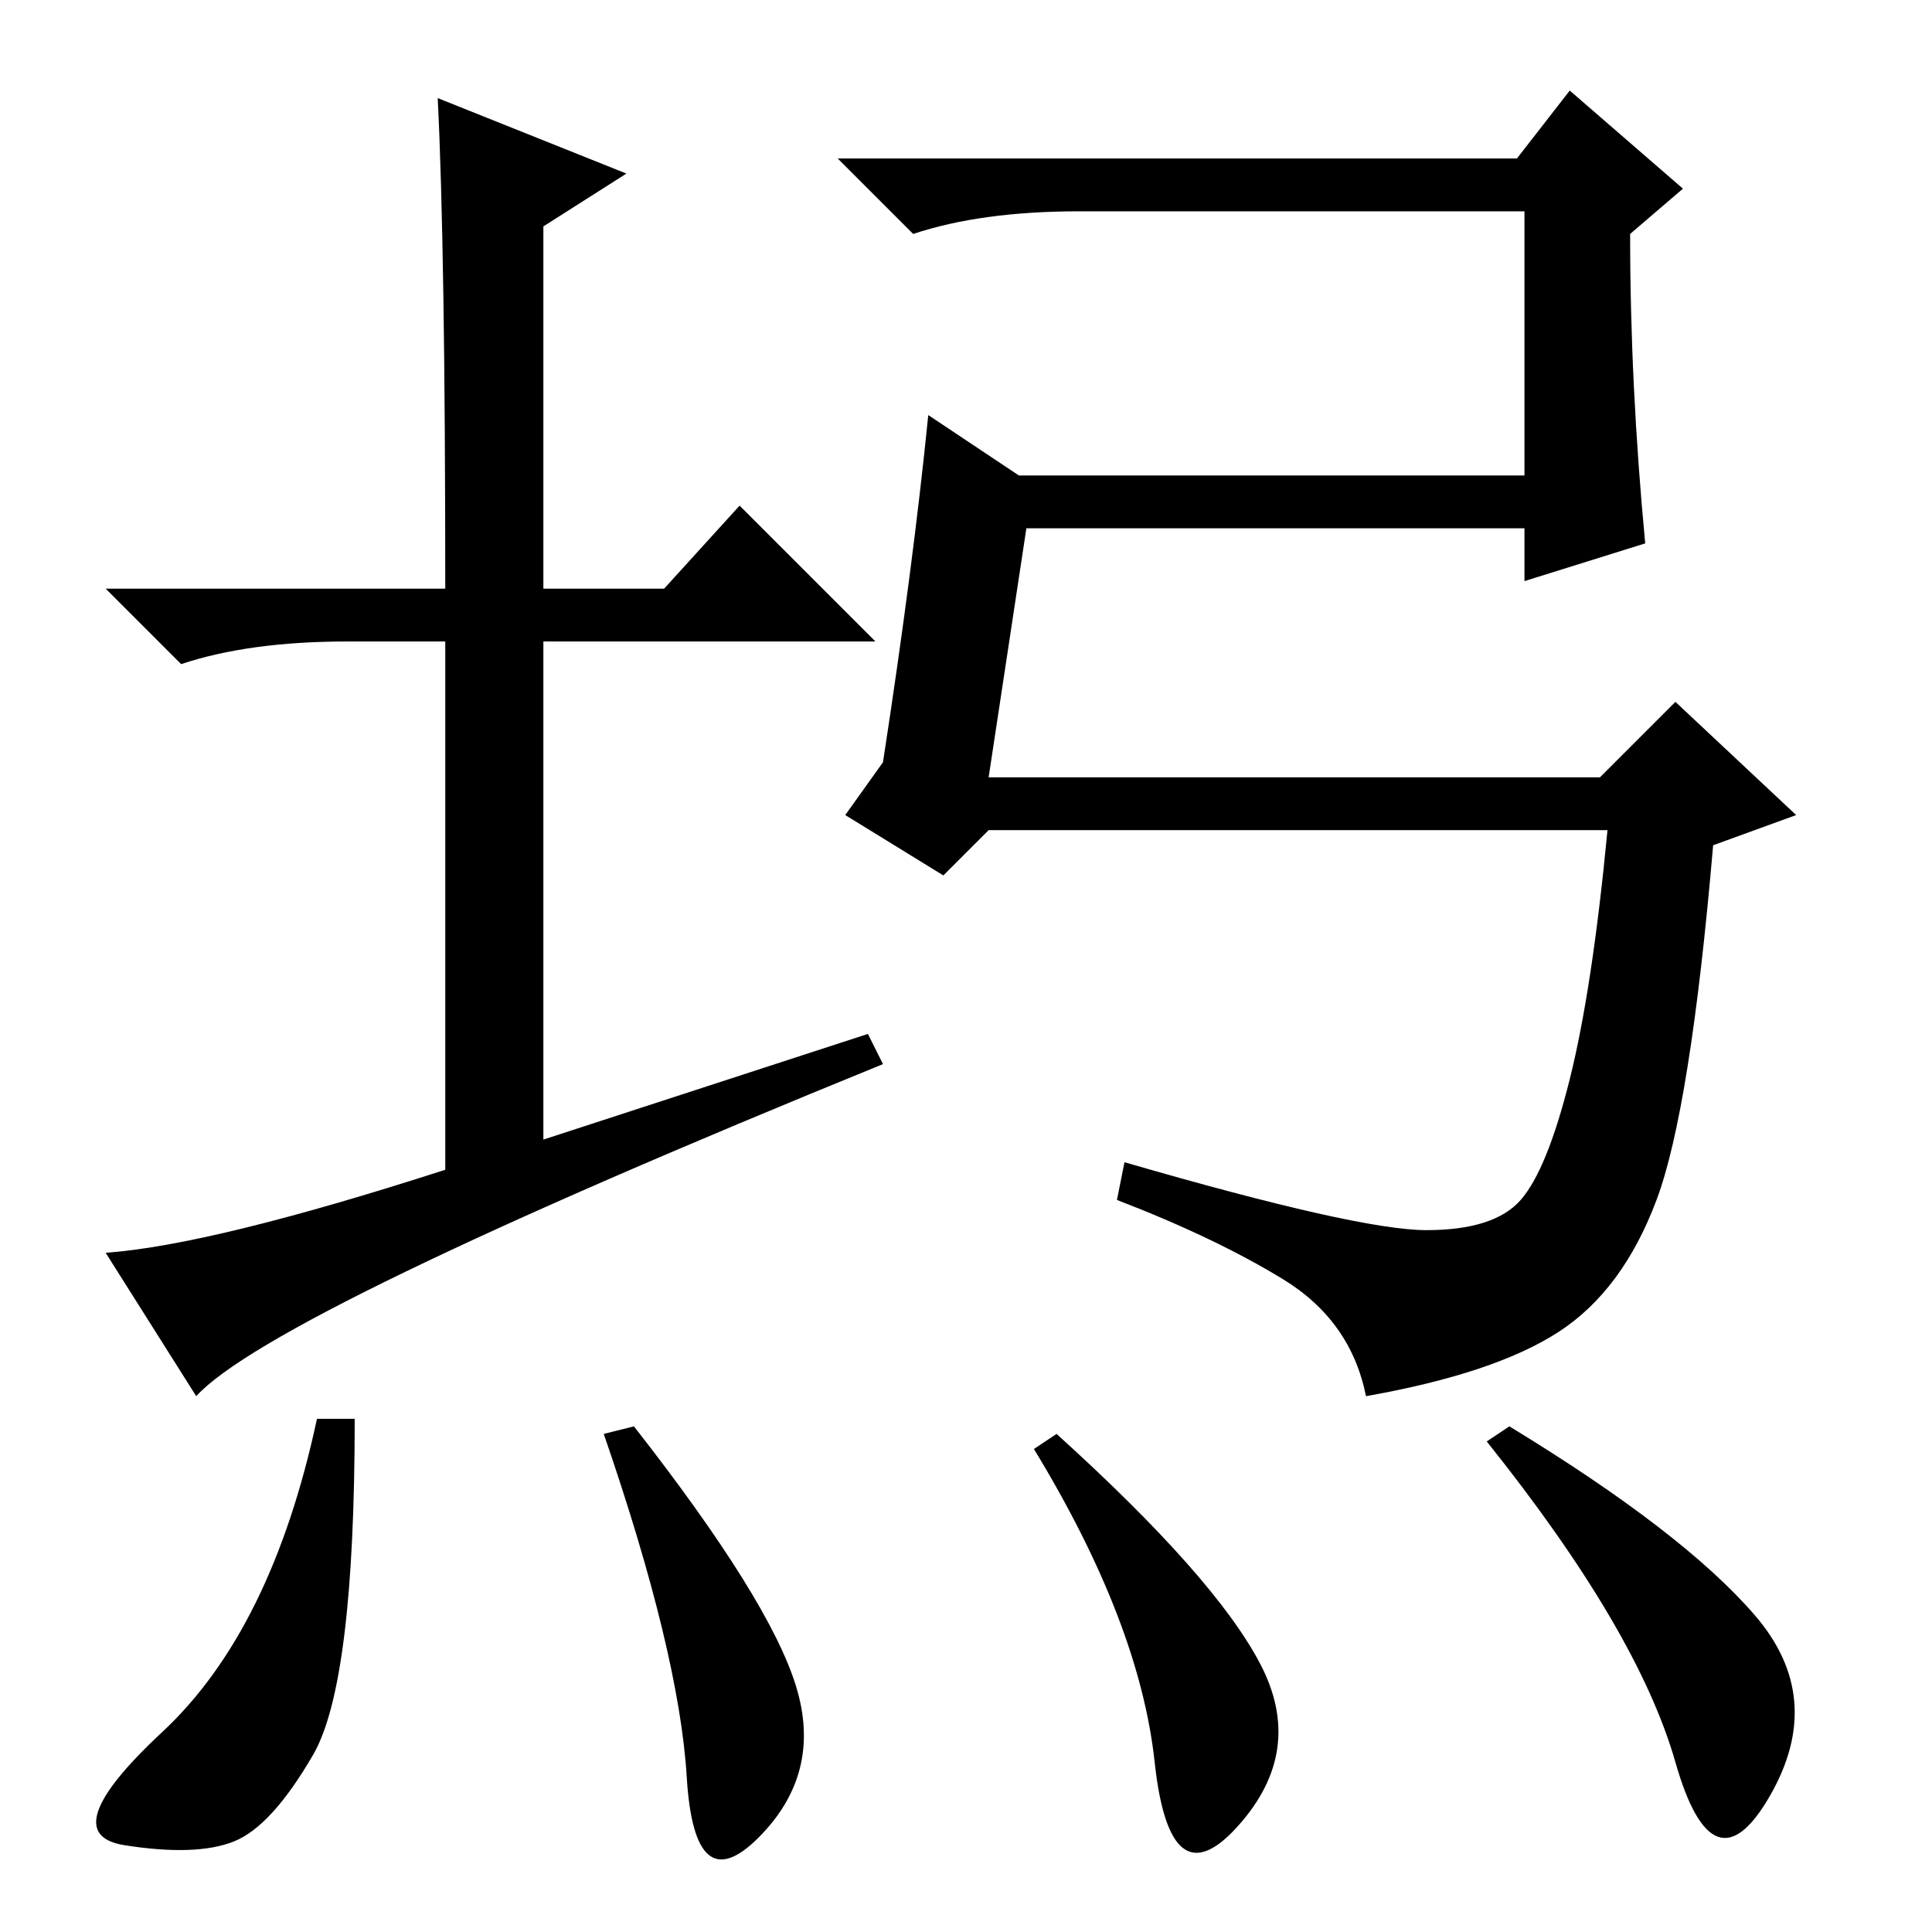 <?xml version="1.0" standalone="no"?>
<!DOCTYPE svg PUBLIC "-//W3C//DTD SVG 1.1//EN" "http://www.w3.org/Graphics/SVG/1.1/DTD/svg11.dtd" >
<svg xmlns="http://www.w3.org/2000/svg" xmlns:xlink="http://www.w3.org/1999/xlink" version="1.1" viewBox="0 -36 256 256">
  <g transform="matrix(1 0 0 -1 0 220)">
   <path fill="currentColor"
d="M58 243l25 -10l-11 -7v-48h16l10 11l18 -18h-44v-66l43 14l2 -4q-81 -33 -91 -44l-12 19q14 1 45 11v70h-13q-13 0 -22 -3l-10 10h45q0 45 -1 65zM131 153h81l10 10l16 -15l-11 -4q-3 -35 -7.5 -47t-13 -17.5t-25.5 -8.5q-2 10 -11 15.5t-22 10.5l1 5q31 -9 40 -9t12.5 4
t6.5 16t5 33h-82l-6 -6l-13 8l5 7q4 26 6 46l12 -8h67v35h-59q-13 0 -22 -3l-10 10h90l7 9l15 -13l-7 -6q0 -20 2 -41l-16 -5v7h-66zM41.5 23.5q-5.5 -9.5 -10.5 -11.5t-14.5 -0.5t5 15t20.5 41.5h5q0 -35 -5.5 -44.5zM105.5 32.5q3.5 -11.5 -5 -20t-9.5 8t-11 45.5l4 1
q18 -23 21.5 -34.5zM167 35.5q6 -11.5 -3 -21.5t-11 8.5t-16 41.5l3 2q21 -19 27 -30.5zM232.5 42q9.5 -11 2 -24t-12.5 4.5t-25 42.5l3 2q23 -14 32.5 -25z" />
  </g>

</svg>
